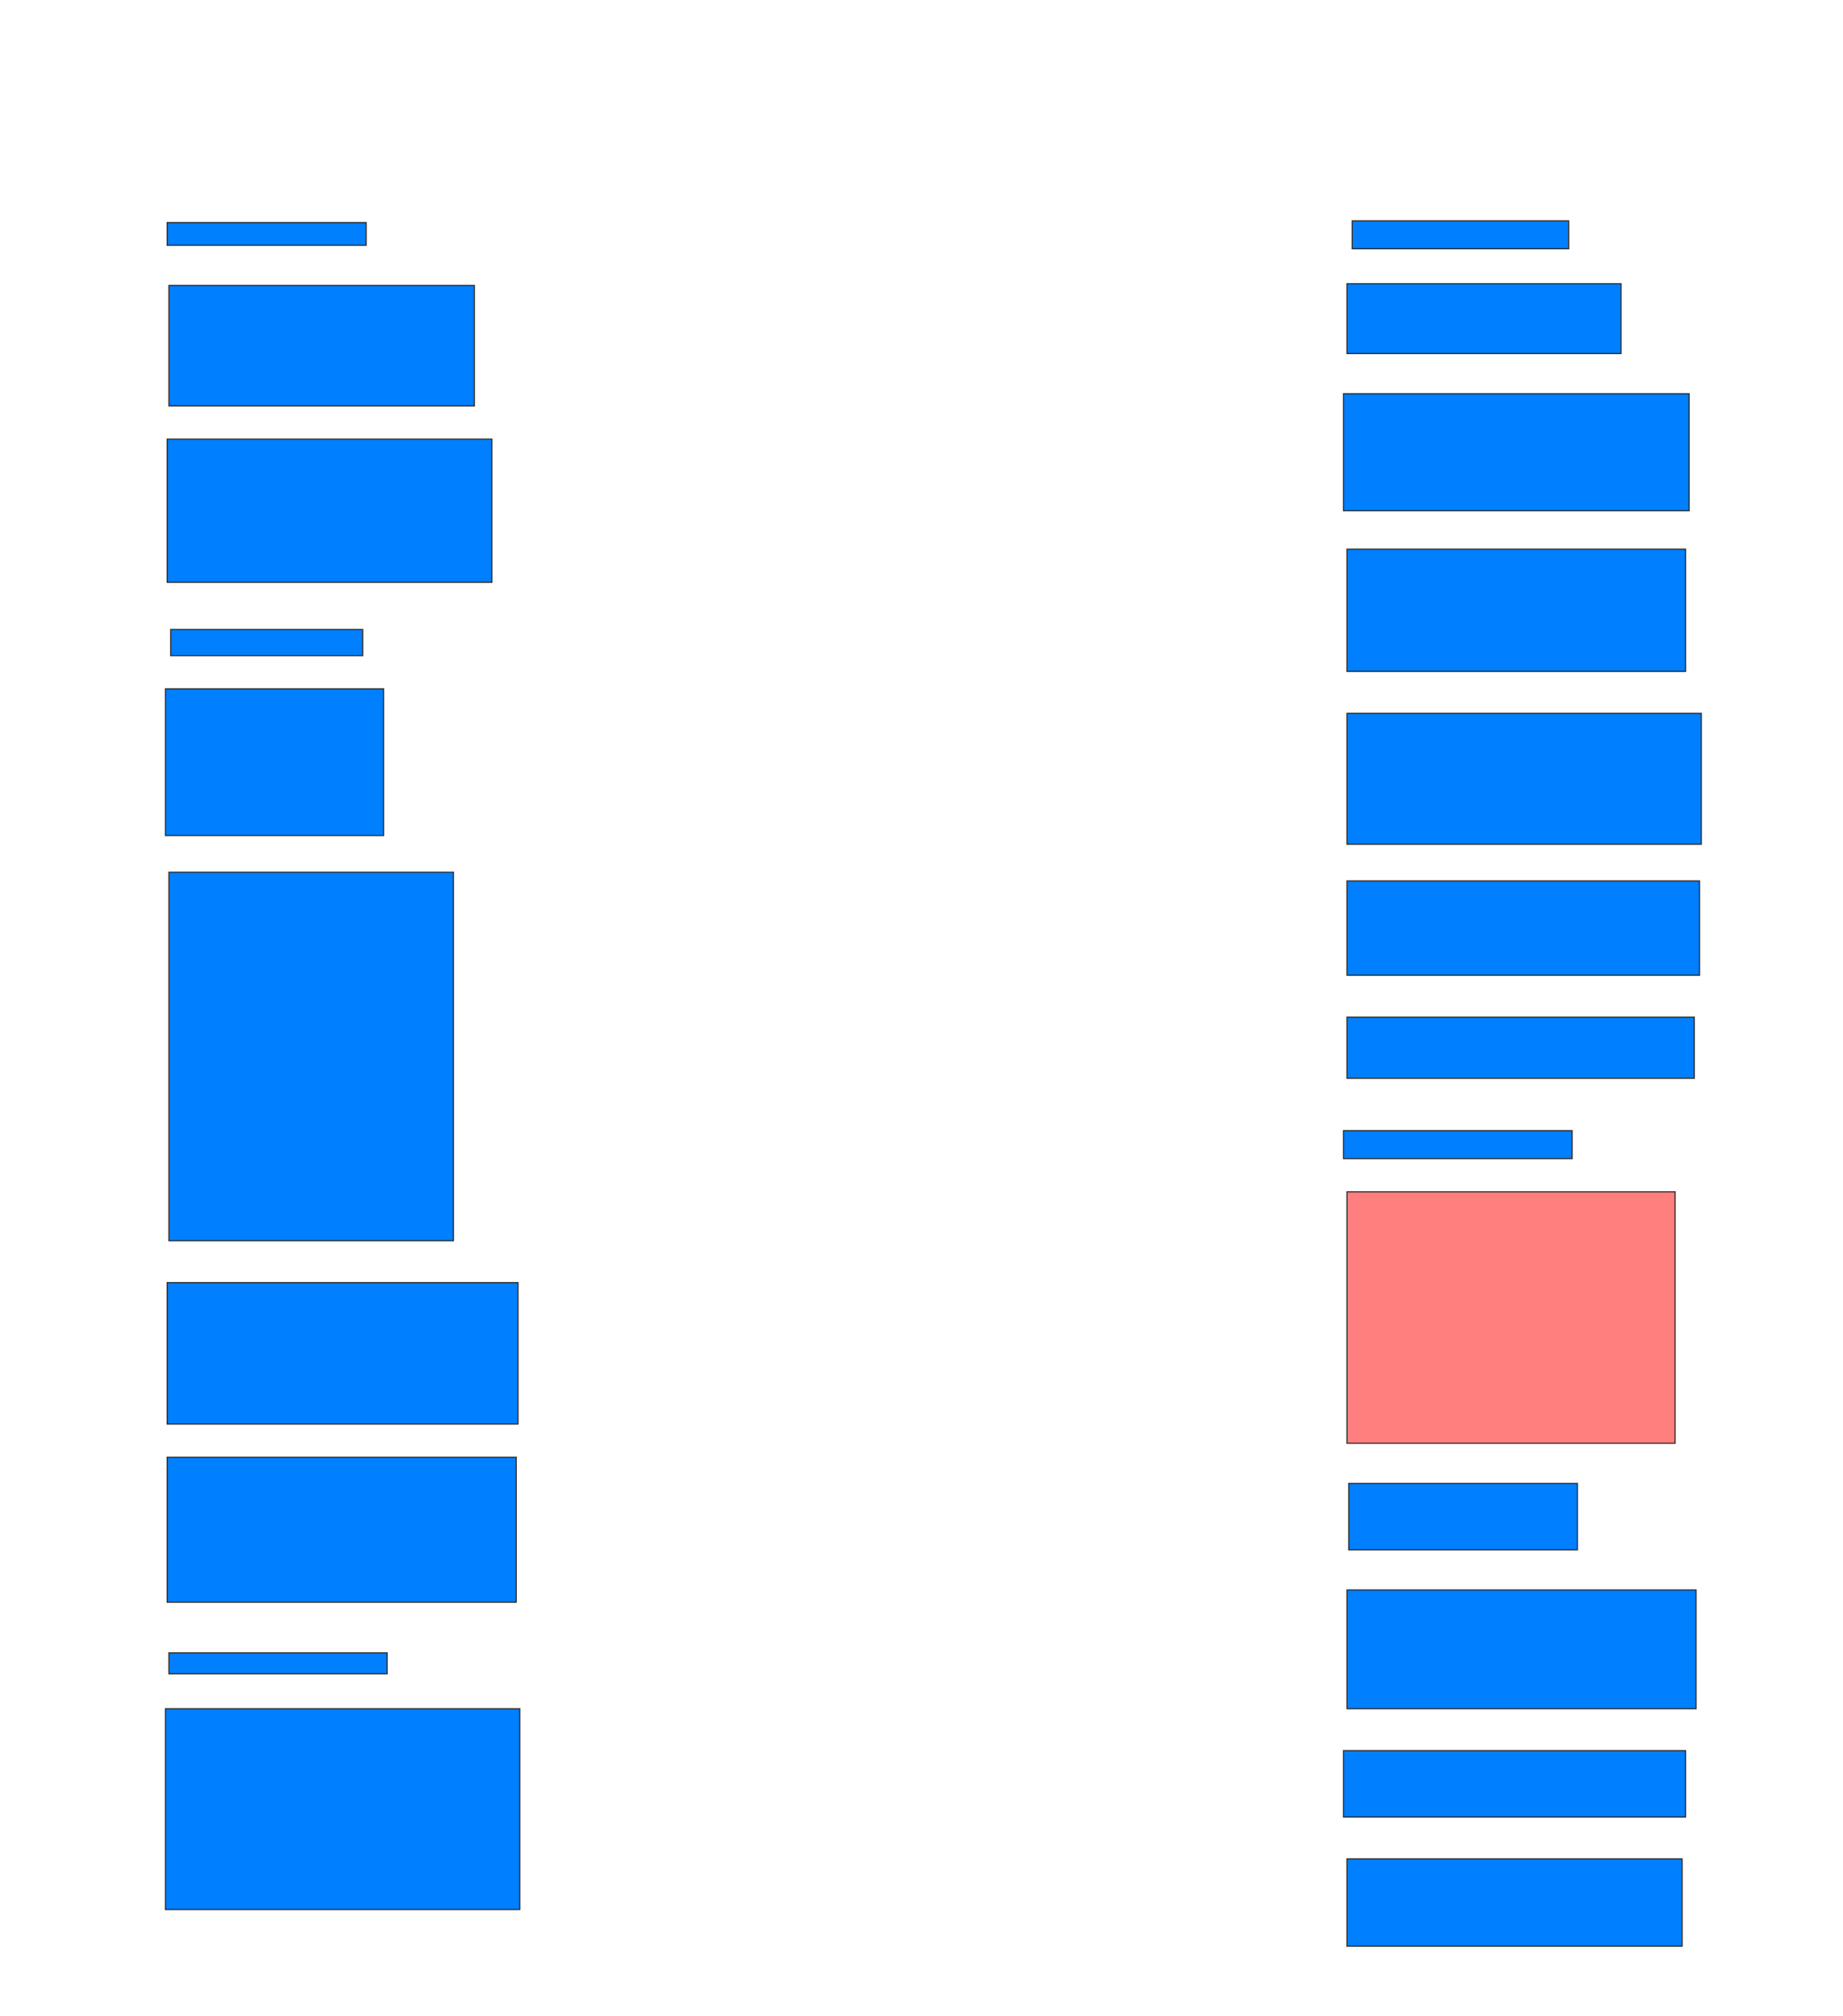 <svg xmlns="http://www.w3.org/2000/svg" width="1600" height="1749">
 <!-- Created with Image Occlusion Enhanced -->
 <g>
  <title>Labels</title>
 </g>
 <g>
  <title>Masks</title>
  <rect id="7b758043e9e3406da59dfdfdf17236d4-ao-1" height="19.697" width="172.727" y="193.121" x="145.151" stroke="#2D2D2D" fill="#007fff"/>
  <rect id="7b758043e9e3406da59dfdfdf17236d4-ao-2" height="104.545" width="265.152" y="247.667" x="146.667" stroke="#2D2D2D" fill="#007fff"/>
  <rect id="7b758043e9e3406da59dfdfdf17236d4-ao-3" height="124.242" width="281.818" y="381" x="145.151" stroke="#2D2D2D" fill="#007fff"/>
  <rect id="7b758043e9e3406da59dfdfdf17236d4-ao-4" height="22.727" width="166.667" y="546.152" x="148.182" stroke="#2D2D2D" fill="#007fff"/>
  <rect id="7b758043e9e3406da59dfdfdf17236d4-ao-5" height="127.273" width="189.394" y="597.667" x="143.636" stroke="#2D2D2D" fill="#007fff"/>
  <rect id="7b758043e9e3406da59dfdfdf17236d4-ao-6" height="319.697" width="246.97" y="756.758" x="146.667" stroke="#2D2D2D" fill="#007fff"/>
  <rect id="7b758043e9e3406da59dfdfdf17236d4-ao-7" height="122.727" width="304.545" y="1112.818" x="145.151" stroke="#2D2D2D" fill="#007fff"/>
  <rect id="7b758043e9e3406da59dfdfdf17236d4-ao-8" height="125.758" width="303.03" y="1264.333" x="145.151" stroke="#2D2D2D" fill="#007fff"/>
  <rect id="7b758043e9e3406da59dfdfdf17236d4-ao-9" height="18.182" width="189.394" y="1434.03" x="146.667" stroke="#2D2D2D" fill="#007fff"/>
  <rect id="7b758043e9e3406da59dfdfdf17236d4-ao-10" height="174.242" width="307.576" y="1482.515" x="143.636" stroke="#2D2D2D" fill="#007fff"/>
  <rect id="7b758043e9e3406da59dfdfdf17236d4-ao-11" height="75.758" width="290.909" y="1612.818" x="1169.394" stroke="#2D2D2D" fill="#007fff"/>
  <rect id="7b758043e9e3406da59dfdfdf17236d4-ao-12" height="57.576" width="296.97" y="1518.879" x="1166.364" stroke="#2D2D2D" fill="#007fff"/>
  <rect id="7b758043e9e3406da59dfdfdf17236d4-ao-13" height="103.03" width="303.03" y="1379.485" x="1169.394" stroke="#2D2D2D" fill="#007fff"/>
  <rect id="7b758043e9e3406da59dfdfdf17236d4-ao-14" height="57.576" width="198.485" y="1287.061" x="1170.909" stroke="#2D2D2D" fill="#007fff"/>
  <rect id="7b758043e9e3406da59dfdfdf17236d4-ao-15" height="218.182" width="284.848" y="1034.03" x="1169.394" stroke="#2D2D2D" fill="#FF7E7E" class="qshape"/>
  <rect id="7b758043e9e3406da59dfdfdf17236d4-ao-16" height="24.242" width="198.485" y="981" x="1166.364" stroke="#2D2D2D" fill="#007fff"/>
  <rect id="7b758043e9e3406da59dfdfdf17236d4-ao-17" height="53.03" width="301.515" y="882.515" x="1169.394" stroke="#2D2D2D" fill="#007fff"/>
  <rect id="7b758043e9e3406da59dfdfdf17236d4-ao-18" height="81.818" width="306.061" y="764.333" x="1169.394" stroke="#2D2D2D" fill="#007fff"/>
  <rect id="7b758043e9e3406da59dfdfdf17236d4-ao-19" height="113.636" width="307.576" y="618.879" x="1169.394" stroke="#2D2D2D" fill="#007fff"/>
  <rect id="7b758043e9e3406da59dfdfdf17236d4-ao-20" height="106.061" width="293.939" y="476.455" x="1169.394" stroke="#2D2D2D" fill="#007fff"/>
  <rect id="7b758043e9e3406da59dfdfdf17236d4-ao-21" height="101.515" width="300" y="341.606" x="1166.364" stroke="#2D2D2D" fill="#007fff"/>
  <rect id="7b758043e9e3406da59dfdfdf17236d4-ao-22" height="60.606" width="237.879" y="246.152" x="1169.394" stroke="#2D2D2D" fill="#007fff"/>
  <rect id="7b758043e9e3406da59dfdfdf17236d4-ao-23" height="24.242" width="187.879" y="191.606" x="1173.939" stroke="#2D2D2D" fill="#007fff"/>
 </g>
</svg>